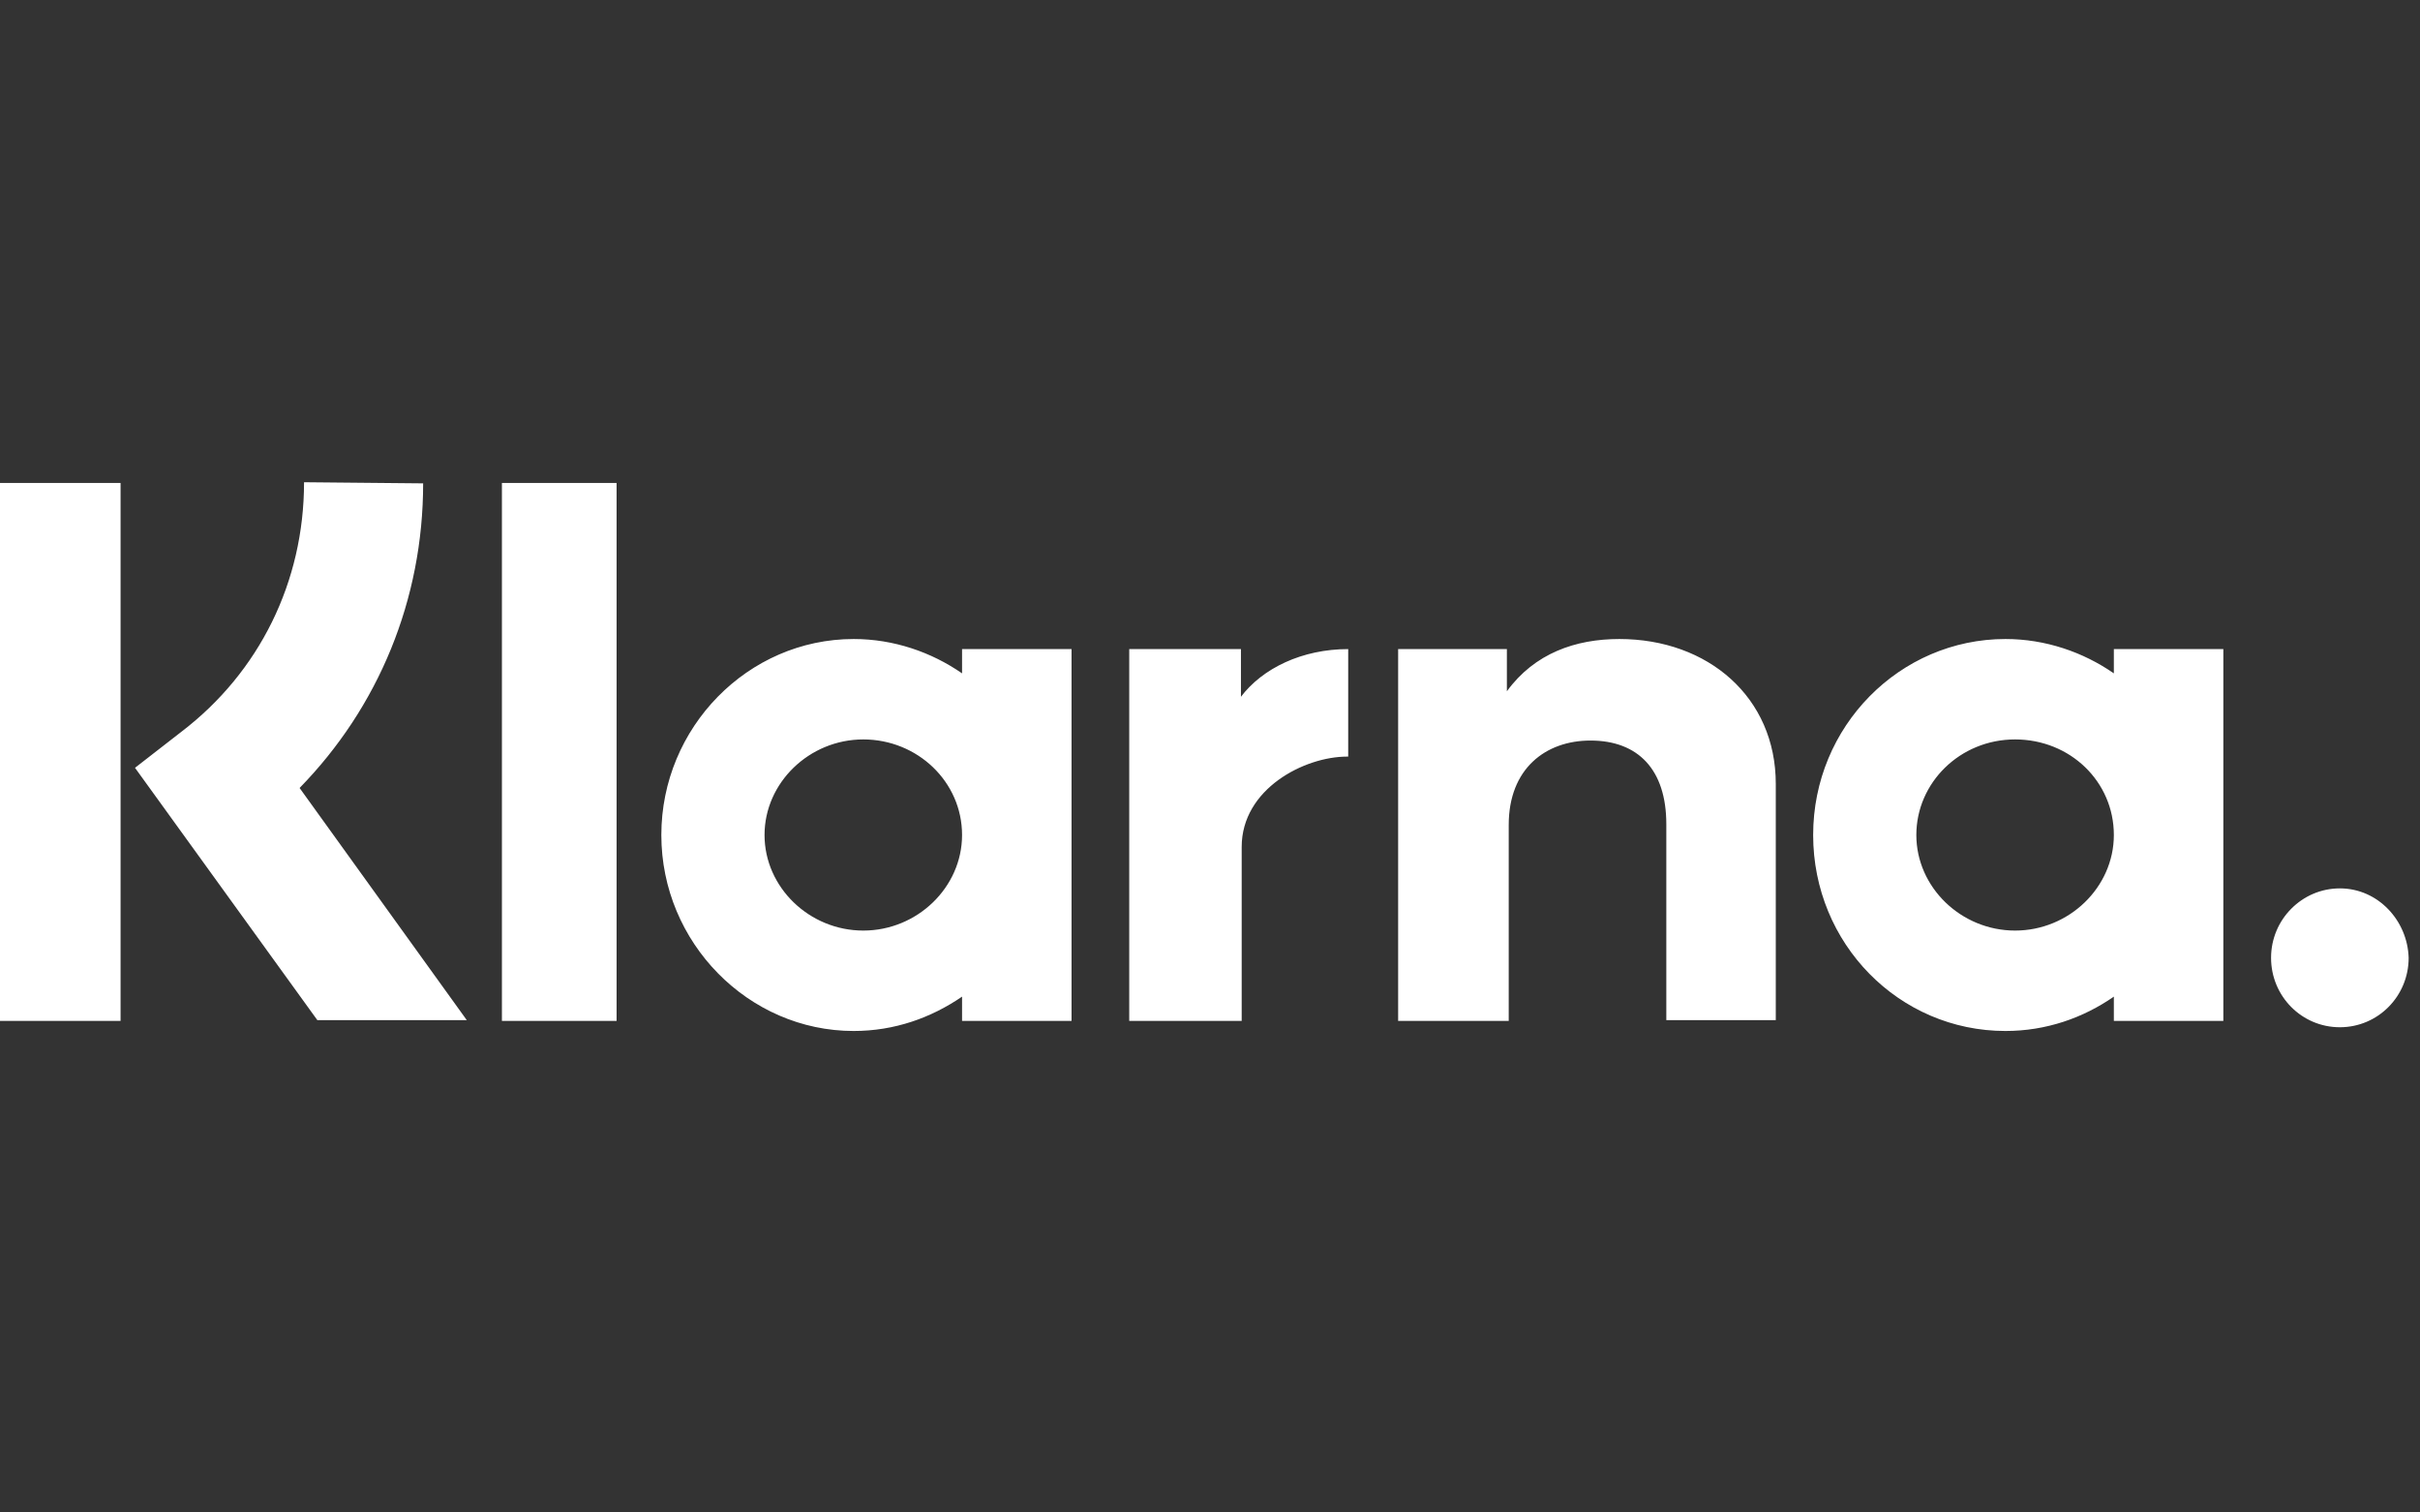 <svg class="w-full" width="136" height="85" xmlns="http://www.w3.org/2000/svg" viewBox="0 0 136 85" fill="none">
<rect x="0" y="0" width="136" height="85" fill="#333333" stroke="none"/>
<path d="M23.78 27.164C23.78 33.709 21.265 39.751 16.837 44.283L26.233 57.331H17.835L7.587 43.15L10.206 41.115C14.571 37.779 17.087 32.702 17.087 27.101L23.738 27.164H23.78ZM0 57.373H6.776V27.143H0V57.373ZM28.207 57.373H34.651V27.143H28.207V57.373ZM91.004 35.912C88.551 35.912 86.243 36.709 84.684 38.849V36.478H78.573V57.373H84.788V46.359C84.788 43.192 86.867 41.618 89.382 41.618C92.064 41.618 93.644 43.255 93.644 46.318V57.331H99.796V44.052C99.796 39.185 95.992 35.912 91.004 35.912ZM54.066 36.478H60.219V57.373H54.066V56.01C52.32 57.206 50.262 57.94 47.975 57.94C42.051 57.94 37.166 52.968 37.166 46.926C37.166 40.884 42.031 35.912 47.975 35.912C50.22 35.912 52.341 36.646 54.066 37.842V36.478ZM54.066 46.926C54.066 43.926 51.551 41.555 48.516 41.555C45.481 41.555 42.966 43.989 42.966 46.926C42.966 49.863 45.481 52.297 48.516 52.297C51.551 52.297 54.066 49.863 54.066 46.926ZM69.739 39.185V36.478H63.461V57.373H69.781V47.597C69.781 44.325 73.314 42.52 75.705 42.52H75.767V36.478C73.189 36.478 70.945 37.548 69.718 39.185M118.795 36.478H124.948V57.373H118.795V56.01C117.07 57.206 114.991 57.94 112.705 57.94C106.718 57.94 101.896 53.031 101.896 46.926C101.896 40.821 106.76 35.912 112.705 35.912C114.95 35.912 117.07 36.646 118.795 37.842V36.478ZM118.795 46.926C118.795 43.926 116.342 41.555 113.245 41.555C110.148 41.555 107.695 43.989 107.695 46.926C107.695 49.863 110.21 52.297 113.245 52.297C116.28 52.297 118.795 49.863 118.795 46.926ZM131.496 49.926C129.376 49.926 127.63 51.667 127.63 53.828C127.63 55.989 129.355 57.73 131.496 57.73C133.637 57.73 135.362 55.989 135.362 53.828C135.3 51.73 133.637 49.926 131.496 49.926Z" fill="white"></path>
</svg>